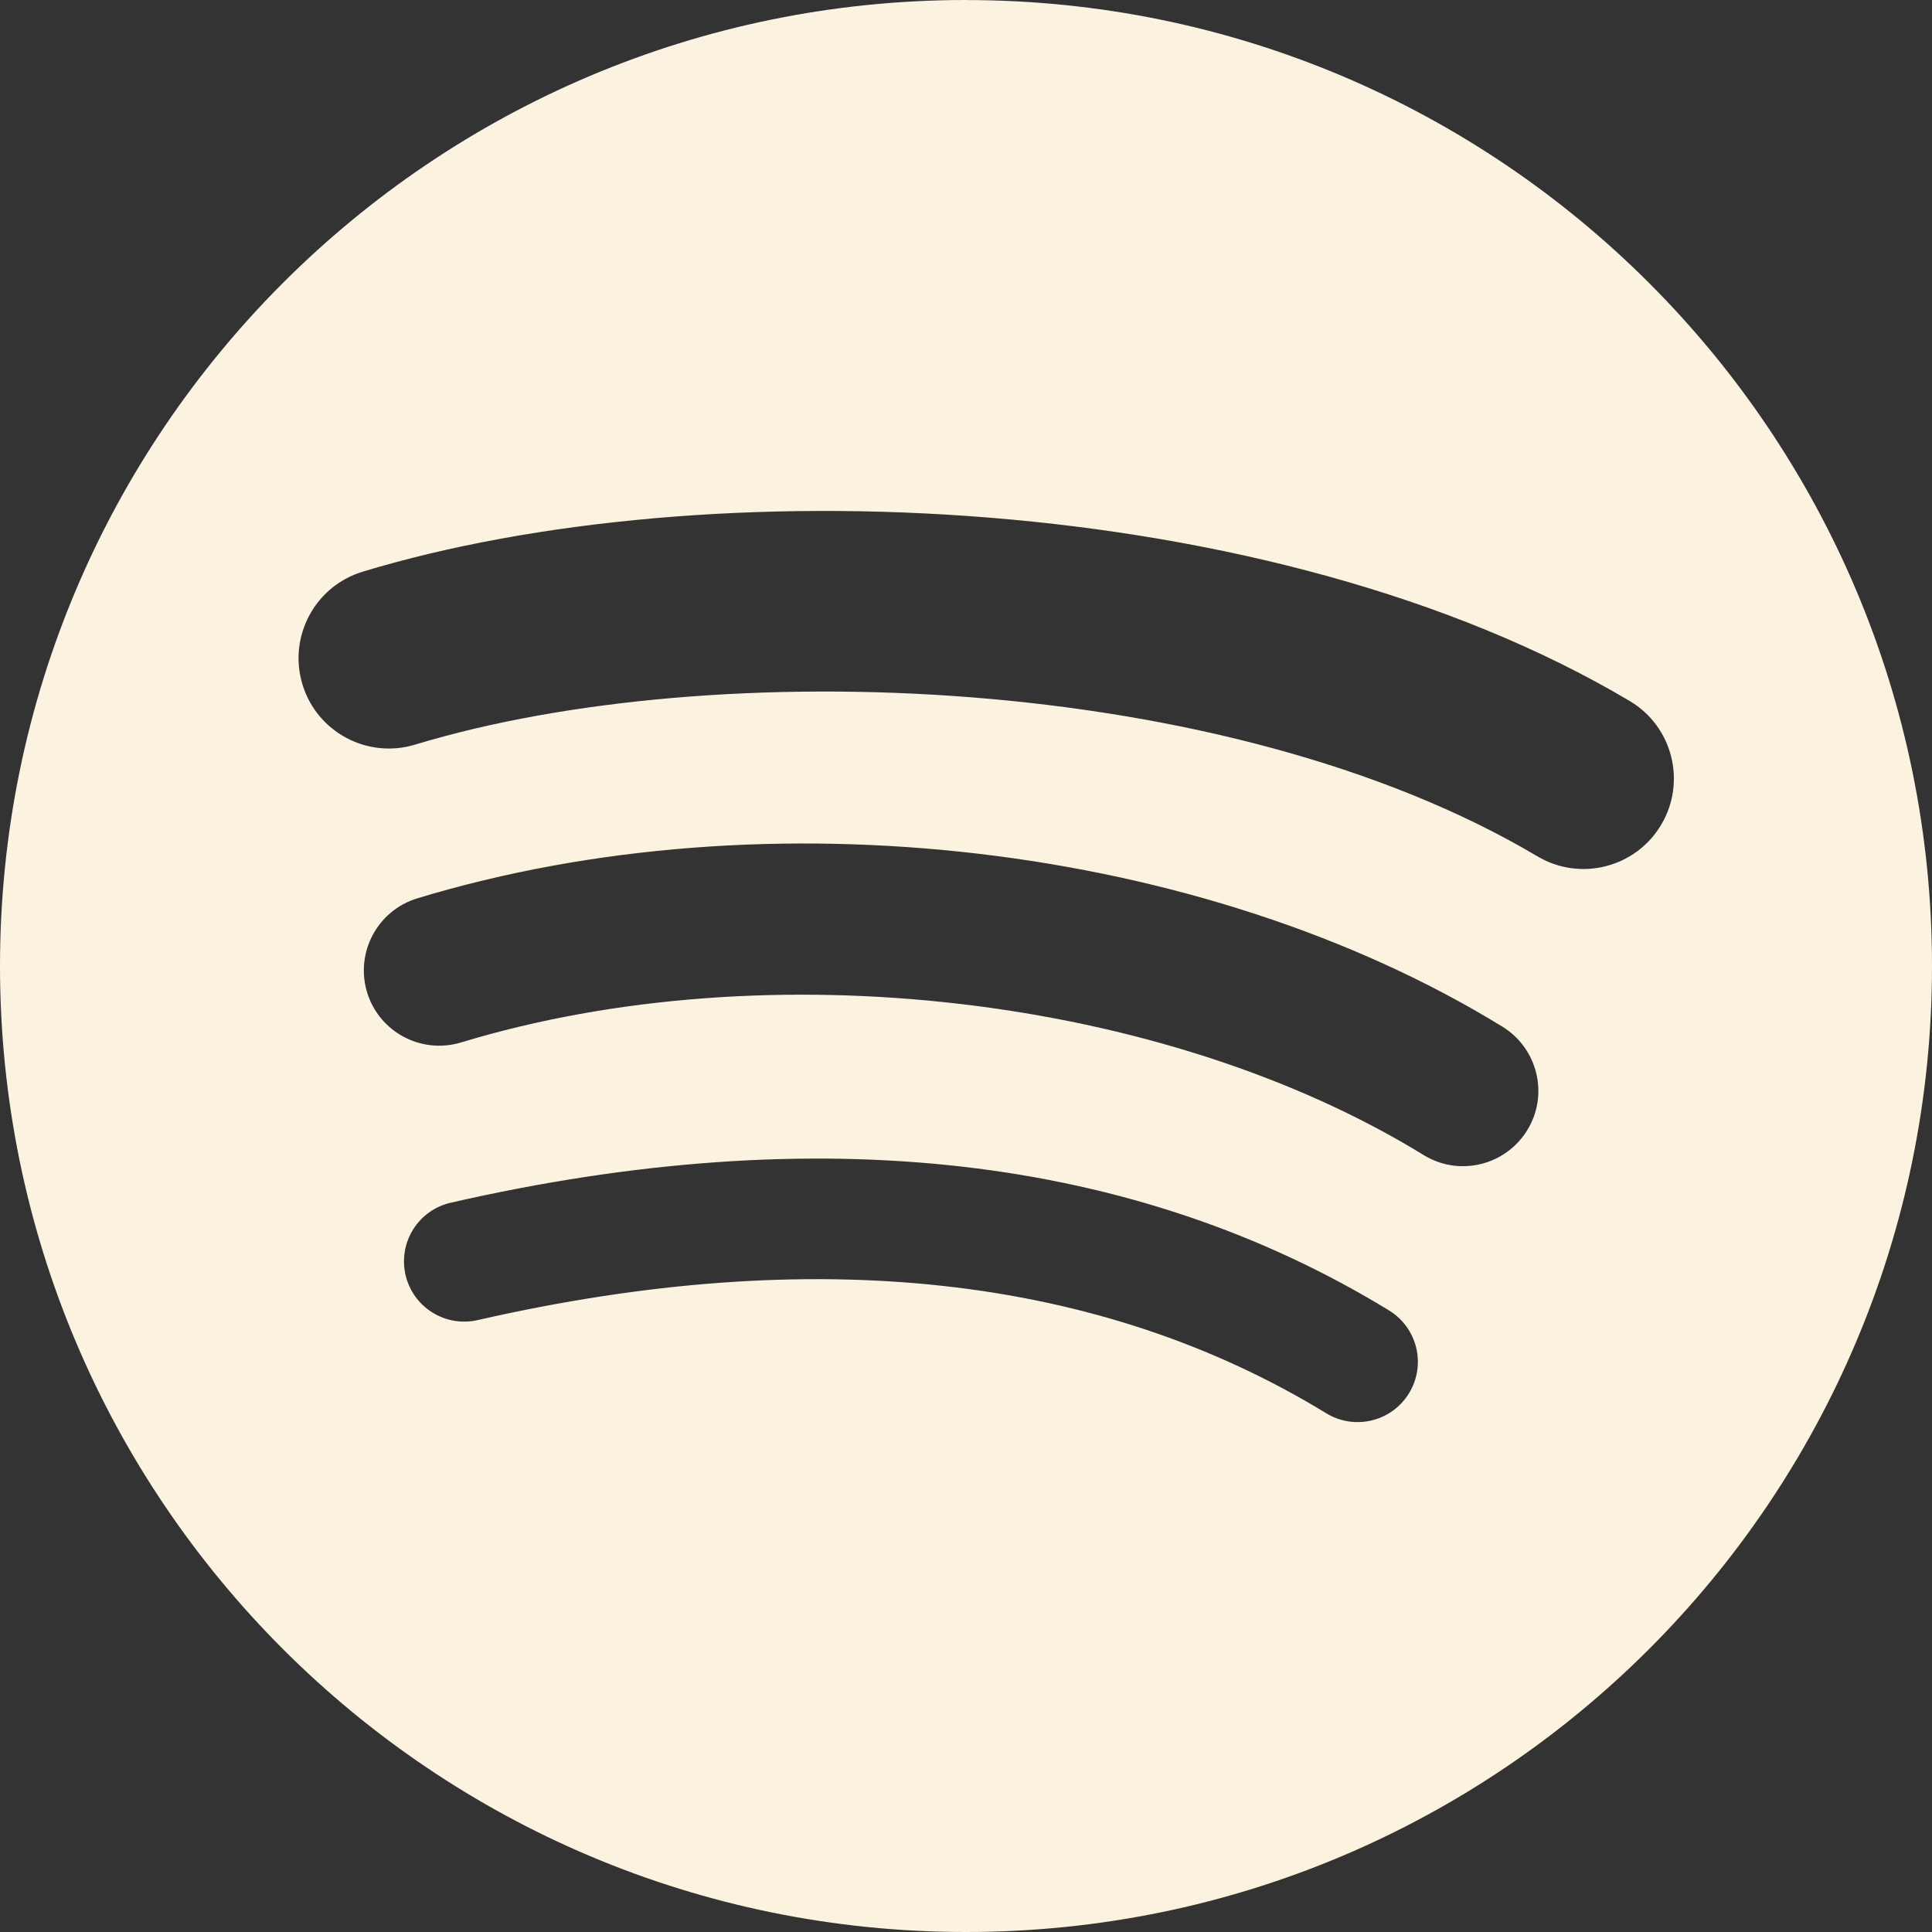 <svg width="100" height="100" viewBox="0 0 100 100" fill="none" xmlns="http://www.w3.org/2000/svg">
<rect x="0" y="0" width="100" height="100" fill="#333333" stroke="none"/>
<g id="logos:spotify-icon" clip-path="url(#clip0_423_484)">
<path id="Vector" d="M50 0C22.386 0 0 22.386 0 50C0 77.616 22.386 100 50 100C77.616 100 100 77.616 100 50C100 22.388 77.616 0.003 49.999 0.003L50 0ZM72.929 72.115C72.034 73.584 70.111 74.049 68.642 73.148C56.903 65.977 42.125 64.353 24.72 68.329C23.914 68.513 23.069 68.368 22.369 67.928C21.669 67.489 21.173 66.789 20.989 65.983C20.898 65.584 20.885 65.171 20.954 64.767C21.022 64.364 21.169 63.977 21.387 63.631C21.605 63.284 21.889 62.984 22.222 62.747C22.556 62.51 22.934 62.342 23.333 62.251C42.38 57.9 58.717 59.773 71.897 67.828C73.365 68.729 73.831 70.646 72.929 72.115ZM79.049 58.5C77.92 60.334 75.52 60.914 73.688 59.785C60.248 51.524 39.761 49.132 23.864 53.957C21.802 54.58 19.625 53.418 18.999 51.36C18.378 49.298 19.541 47.125 21.599 46.498C39.757 40.988 62.331 43.657 77.766 53.141C79.598 54.27 80.178 56.67 79.049 58.5ZM79.575 44.323C63.46 34.752 36.873 33.871 21.487 38.541C19.016 39.291 16.404 37.896 15.655 35.425C14.906 32.953 16.3 30.342 18.772 29.591C36.434 24.229 65.794 25.266 84.347 36.28C86.575 37.598 87.303 40.469 85.983 42.688C84.67 44.91 81.792 45.643 79.577 44.323H79.575Z" fill="#FBF2E0"/>
</g>
<defs>
<clipPath id="clip0_423_484">
<rect width="100" height="100" fill="white"/>
</clipPath>
</defs>
</svg>

